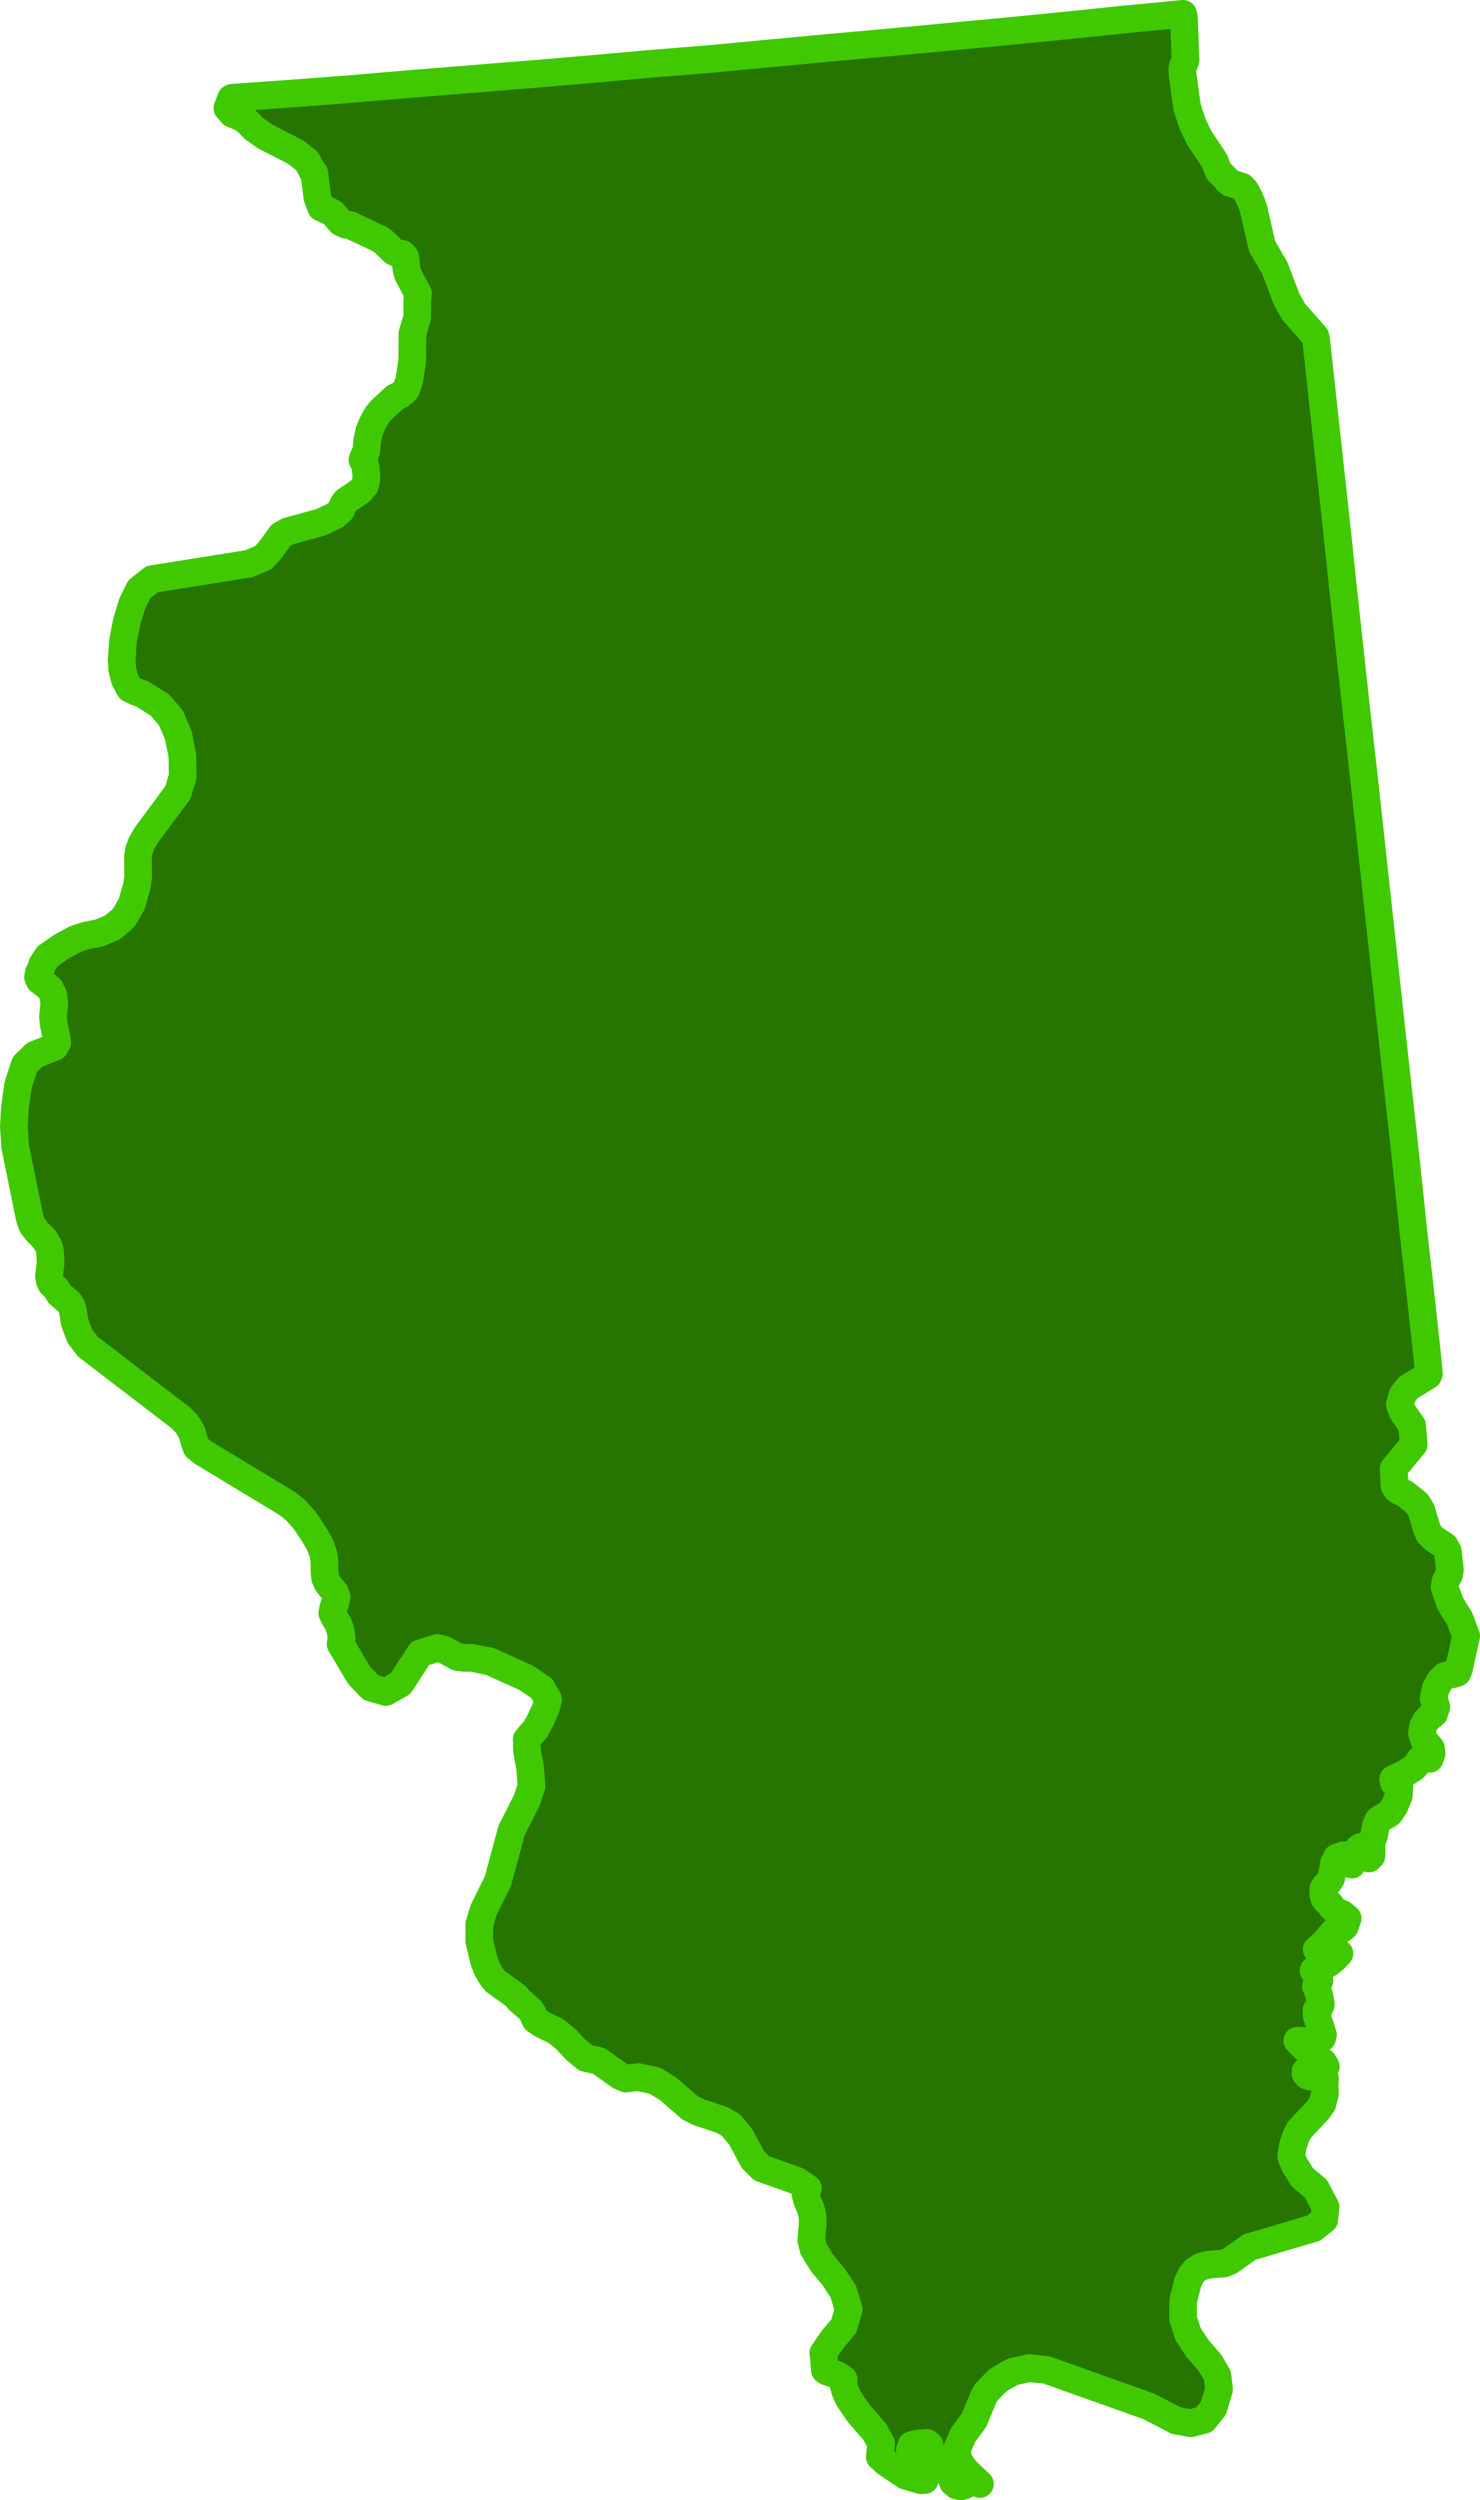 <?xml version="1.0" encoding="UTF-8"?>
<svg id="Layer_2" data-name="Layer 2" xmlns="http://www.w3.org/2000/svg" viewBox="0 0 55.58 93.85">
  <defs>
    <style>
      .cls-1 {
        fill: #257500;
        stroke: #40c900;
        stroke-linecap: round;
        stroke-linejoin: round;
        stroke-width: 1.04px;
      }
    </style>
  </defs>
  <g id="Layer_1-2" data-name="Layer 1">
    <polygon class="cls-1" points="54.46 60.18 54.25 59.58 54.28 59.38 54.42 59.1 54.45 58.91 54.37 58.23 54.26 58.03 53.84 57.75 53.66 57.57 53.56 57.31 53.38 56.7 53.22 56.43 52.77 56.07 52.55 55.97 52.45 55.9 52.37 55.77 52.34 55.13 53.09 54.22 53.03 53.51 52.67 52.99 52.57 52.72 52.67 52.37 52.88 52.09 53.63 51.63 53.66 51.56 53.6 50.92 53.34 48.53 53.07 46.15 52.82 43.76 52.29 38.98 52.03 36.59 51.77 34.21 51.51 31.82 51.25 29.44 50.98 27.06 50.72 24.68 50.46 22.3 50.21 19.92 49.95 17.55 49.69 15.17 49.43 12.79 49.4 12.63 48.58 11.7 48.31 11.21 47.87 10.05 47.4 9.25 47.07 7.82 46.96 7.52 46.81 7.22 46.74 7.11 46.64 7.01 46.18 6.86 46.09 6.78 46.03 6.69 45.91 6.57 45.77 6.44 45.69 6.26 45.64 6.09 45.55 5.94 45.04 5.18 44.78 4.64 44.58 4.02 44.41 2.79 44.4 2.6 44.43 2.46 44.48 2.38 44.52 2.26 44.46 .66 44.43 .52 42.24 .73 40.01 .96 37.77 1.18 35.54 1.39 33.31 1.6 31.08 1.8 28.84 2.01 26.61 2.22 24.38 2.4 22.15 2.6 19.91 2.79 17.67 2.97 15.44 3.15 13.21 3.34 10.97 3.51 8.73 3.67 8.72 3.67 8.7 3.69 8.68 3.69 8.54 4.06 8.72 4.27 9.13 4.44 9.33 4.61 9.54 4.83 9.97 5.13 11.12 5.72 11.54 6.06 11.82 6.6 11.8 6.49 11.92 7.42 12.06 7.79 12.49 7.99 12.8 8.35 12.97 8.43 13.15 8.45 14.29 8.99 14.43 9.1 14.78 9.44 14.91 9.51 15.11 9.53 15.21 9.64 15.24 9.84 15.26 10.08 15.32 10.31 15.7 11.02 15.67 11.22 15.67 11.92 15.49 12.51 15.48 13.54 15.37 14.28 15.24 14.64 15.03 14.82 14.83 14.92 14.33 15.38 14.17 15.57 14.02 15.83 13.87 16.17 13.79 16.55 13.76 16.91 13.61 17.26 13.64 17.32 13.7 17.4 13.72 17.48 13.76 17.88 13.75 18.06 13.7 18.23 13.52 18.44 12.99 18.8 12.89 18.93 12.8 19.16 12.58 19.35 12.06 19.6 10.82 19.94 10.56 20.08 10.12 20.68 9.89 20.93 9.35 21.16 5.71 21.74 5.23 22.12 4.97 22.65 4.76 23.33 4.62 24.06 4.57 24.77 4.59 25.12 4.69 25.51 4.87 25.85 5.14 25.98 5.33 26.04 6.01 26.47 6.42 26.95 6.7 27.61 6.85 28.36 6.86 29.14 6.68 29.75 5.53 31.3 5.33 31.63 5.22 31.91 5.18 32.17 5.19 32.9 5.14 33.26 4.94 33.95 4.64 34.46 4.23 34.81 3.73 35.02 3.22 35.12 2.83 35.25 2.28 35.55 1.78 35.9 1.58 36.21 1.55 36.33 1.46 36.51 1.43 36.68 1.49 36.81 1.87 37.1 2 37.36 2.04 37.66 1.99 38.17 2.02 38.46 2.11 38.88 2.15 39.13 2.05 39.3 1.31 39.59 .93 39.96 .68 40.73 .56 41.59 .52 42.28 .57 43.04 1.12 45.74 1.21 45.99 1.41 46.25 1.66 46.5 1.73 46.61 1.8 46.73 1.85 46.85 1.88 47 1.9 47.4 1.84 47.9 1.87 48.08 1.93 48.2 2.11 48.37 2.23 48.58 2.6 48.89 2.7 49.05 2.74 49.23 2.8 49.62 3 50.16 3.3 50.55 6.8 53.23 7.02 53.46 7.2 53.76 7.3 54.11 7.38 54.33 7.6 54.51 10.81 56.45 11.12 56.71 11.46 57.09 11.84 57.67 12.03 58.01 12.14 58.33 12.18 58.56 12.19 59.02 12.21 59.23 12.3 59.43 12.58 59.78 12.64 59.95 12.6 60.14 12.52 60.34 12.48 60.55 12.58 60.76 12.7 60.95 12.79 61.22 12.83 61.5 12.79 61.71 13.49 62.89 13.93 63.35 14.49 63.51 15.04 63.2 15.78 62.06 16.42 61.86 16.69 61.93 17.16 62.19 17.41 62.23 17.72 62.23 18.41 62.37 19.76 62.98 20.34 63.37 20.58 63.79 20.51 64.09 20.32 64.52 20.11 64.92 19.94 65.1 19.78 65.29 19.79 65.71 19.91 66.37 19.96 67.05 19.78 67.59 19.21 68.71 18.7 70.61 18.16 71.7 18 72.24 18 72.87 18.18 73.61 18.28 73.88 18.38 74.06 18.48 74.22 18.6 74.37 19.39 74.94 19.49 75.08 19.9 75.43 20 75.57 20.11 75.82 20.36 75.99 20.88 76.24 21.26 76.55 21.62 76.94 22 77.25 22.49 77.36 23.27 77.92 23.5 78.02 23.99 77.97 24.16 78.01 24.59 78.1 25.08 78.4 25.91 79.12 26.25 79.29 27.1 79.57 27.45 79.77 27.81 80.2 28.28 81.07 28.6 81.39 29.95 81.87 30.34 82.14 30.25 82.36 30.32 82.62 30.45 82.92 30.52 83.22 30.52 83.49 30.49 83.78 30.47 84.09 30.55 84.42 30.89 84.97 31.31 85.47 31.67 86.02 31.87 86.69 31.69 87.31 31.27 87.81 30.92 88.32 30.98 88.97 31.06 89.02 31.33 89.11 31.46 89.16 31.68 89.31 31.68 89.53 31.76 89.8 31.88 90.05 32.24 90.58 32.85 91.28 33.09 91.72 33.04 92.22 33.29 92.45 34.01 92.93 34.59 93.1 34.73 93.09 34.78 92.92 34.72 92.67 34.61 92.53 34.48 92.45 34.35 92.32 34.17 91.96 34.23 91.78 34.48 91.72 34.81 91.7 34.9 91.77 34.99 92.17 35.04 92.31 35.18 92.41 35.48 92.56 35.59 92.66 35.68 92.83 35.73 93.01 35.79 93.18 35.93 93.3 36.09 93.33 36.25 93.28 36.4 93.19 36.53 93.14 36.8 93.24 36.29 92.76 36 92.37 35.93 91.95 36.17 91.4 36.58 90.84 36.95 89.95 37.07 89.76 37.5 89.33 38.03 89.03 38.64 88.89 39.3 88.96 43.15 90.33 44.17 90.86 44.72 90.96 45.22 90.83 45.57 90.39 45.78 89.69 45.72 89.17 45.43 88.68 44.97 88.15 44.62 87.62 44.43 87.04 44.43 86.38 44.61 85.66 44.73 85.41 44.88 85.22 45.09 85.09 45.37 85.01 45.97 84.96 46.19 84.87 46.92 84.35 49.33 83.64 49.73 83.32 49.78 82.84 49.42 82.16 48.97 81.78 48.89 81.7 48.62 81.26 48.49 80.96 48.55 80.55 48.68 80.17 48.81 79.93 49.49 79.21 49.66 78.97 49.76 78.58 49.74 78.25 49.76 78.02 49.44 77.94 49.18 77.94 49.09 77.91 49.03 77.84 49.03 77.75 49.07 77.71 49.45 77.7 49.66 77.66 49.79 77.57 49.69 77.4 48.97 76.85 48.72 76.6 49.33 76.64 49.45 76.63 49.65 76.5 49.68 76.38 49.63 76.22 49.56 75.99 49.45 75.67 49.44 75.46 49.55 75.36 49.6 75.25 49.56 74.98 49.49 74.72 49.42 74.56 49.55 74.35 49.33 73.96 49.48 73.88 49.7 73.81 49.93 73.68 50.13 73.51 50.3 73.33 50.08 73.17 49.68 73.27 49.45 73.18 49.73 72.93 49.99 72.62 50.1 72.5 50.39 72.41 50.5 72.32 50.61 72.01 50.42 71.85 50.15 71.72 50.01 71.58 49.95 71.48 49.85 71.39 49.74 71.27 49.69 71.1 49.7 70.89 49.79 70.76 49.89 70.66 49.99 70.5 50.05 70.23 50.1 69.94 50.2 69.73 50.45 69.64 50.47 69.74 50.62 69.92 50.77 69.99 50.85 69.67 50.91 69.53 51.01 69.39 51.1 69.33 51.16 69.39 51.21 69.55 51.28 69.7 51.41 69.76 51.5 69.67 51.51 69.48 51.5 69.27 51.52 69.12 51.6 68.92 51.67 68.53 51.76 68.33 51.86 68.25 52.11 68.12 52.19 68.06 52.37 67.79 52.53 67.41 52.55 67.07 52.34 66.9 52.32 66.78 52.71 66.6 53.1 66.35 53.2 66.24 53.33 66.05 53.41 65.97 53.54 65.95 53.63 66.02 53.69 66.02 53.76 65.83 53.74 65.63 53.48 65.31 53.4 65.06 53.44 64.8 53.55 64.6 53.71 64.44 53.86 64.32 53.79 64.32 53.84 64.28 53.87 64.23 53.91 64.16 53.94 64.07 53.84 63.75 53.91 63.4 54.07 63.1 54.28 62.9 54.4 62.87 54.58 62.84 54.73 62.79 54.78 62.67 55.06 61.41 54.82 60.77 54.46 60.18 54.46 60.18"/>
  </g>
</svg>
